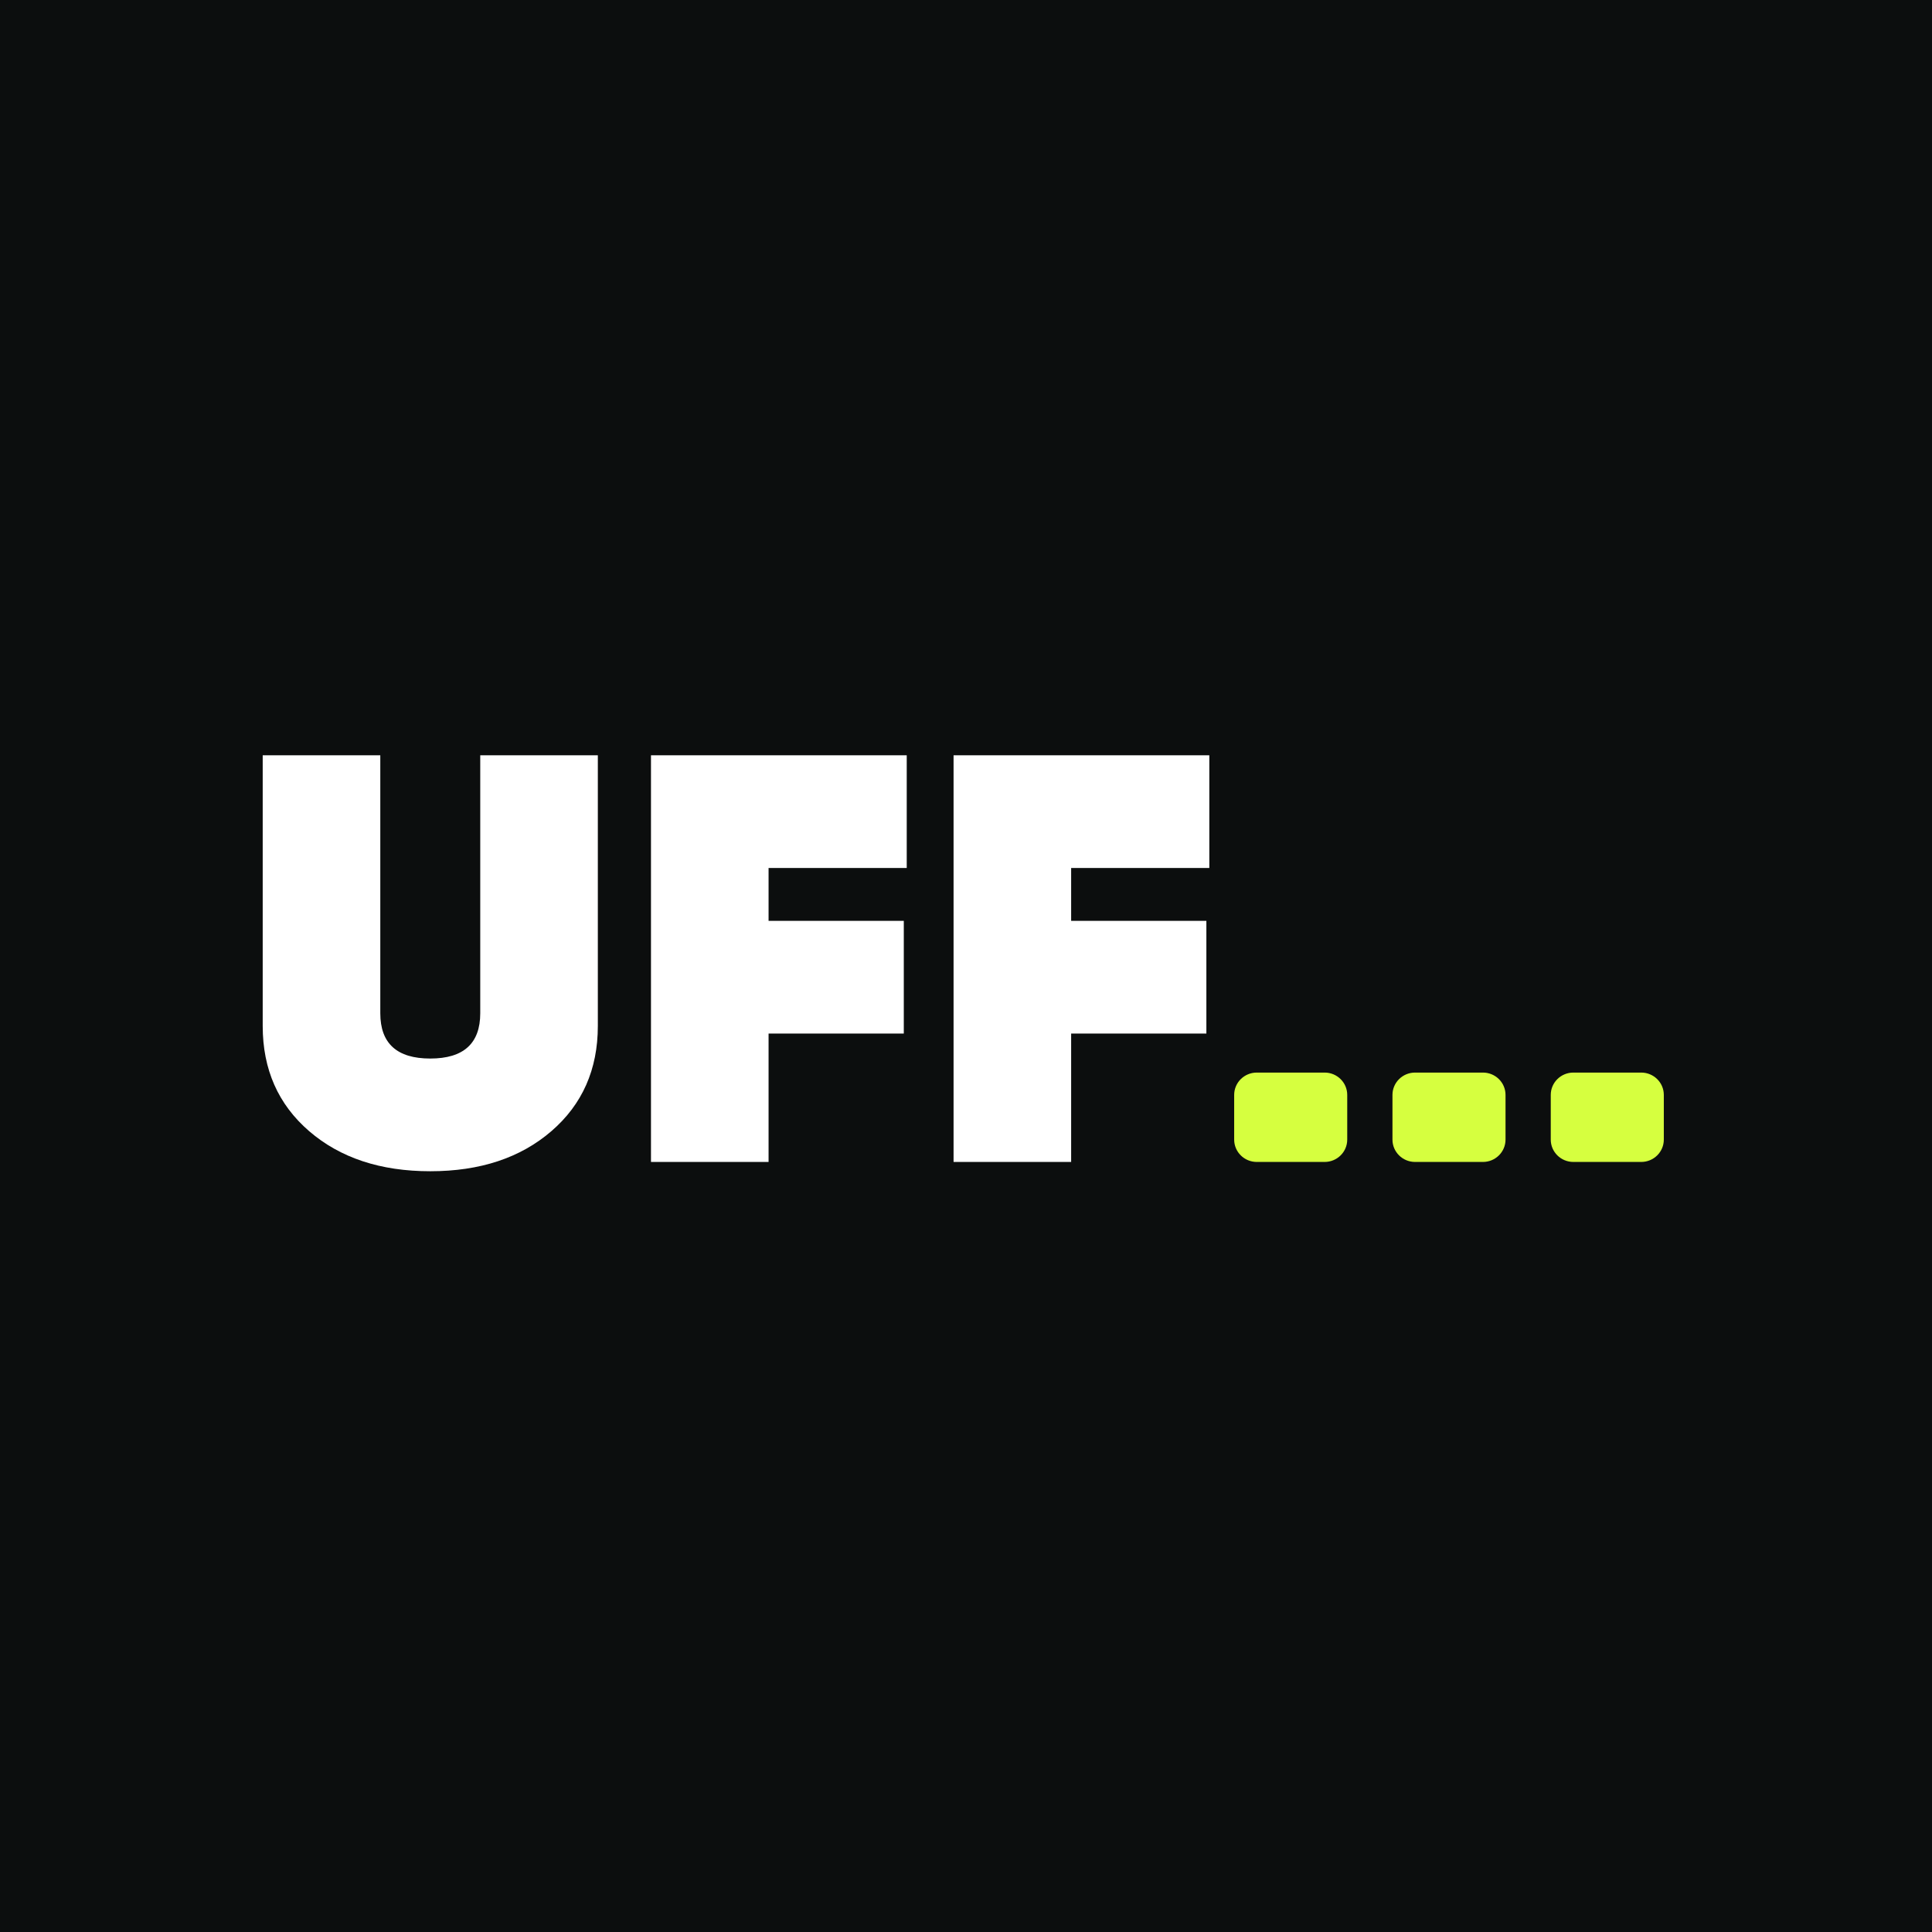<svg width="353" height="353" viewBox="0 0 353 353" fill="none" xmlns="http://www.w3.org/2000/svg">
<rect width="353" height="353" fill="#0C0E0E"/>
<path d="M225.498 200.054C225.498 197.799 227.348 195.972 229.629 195.972H242.025C244.306 195.972 246.156 197.799 246.156 200.054V208.219C246.156 210.474 244.306 212.302 242.025 212.302H229.629C227.348 212.302 225.498 210.474 225.498 208.219V200.054Z" fill="#D6FF3F"/>
<path d="M254.42 200.054C254.42 197.799 256.269 195.972 258.551 195.972H270.946C273.228 195.972 275.078 197.799 275.078 200.054V208.219C275.078 210.474 273.228 212.302 270.946 212.302H258.551C256.269 212.302 254.42 210.474 254.42 208.219V200.054Z" fill="#D6FF3F"/>
<path d="M283.342 200.054C283.342 197.799 285.191 195.972 287.473 195.972H299.868C302.15 195.972 304 197.799 304 200.054V208.219C304 210.474 302.15 212.302 299.868 212.302H287.473C285.191 212.302 283.342 210.474 283.342 208.219V200.054Z" fill="#D6FF3F"/>
<path d="M48 187.464V138H69.485V185.128C69.485 190.648 72.528 193.408 78.616 193.408C84.703 193.408 87.747 190.648 87.747 185.128V138H109.232V187.464C109.232 195.389 106.403 201.793 100.745 206.676C95.088 211.559 87.711 214 78.616 214C69.521 214 62.144 211.559 56.486 206.676C50.829 201.793 48 195.389 48 187.464Z" fill="white"/>
<path d="M165.671 138V158.592H140.427V168.251H165.134V188.844H140.427V212.302H118.942V138H165.671Z" fill="white"/>
<path d="M220.957 138V158.592H195.712V168.251H220.42V188.844H195.712V212.302H174.228V138H220.957Z" fill="white"/>
</svg>
